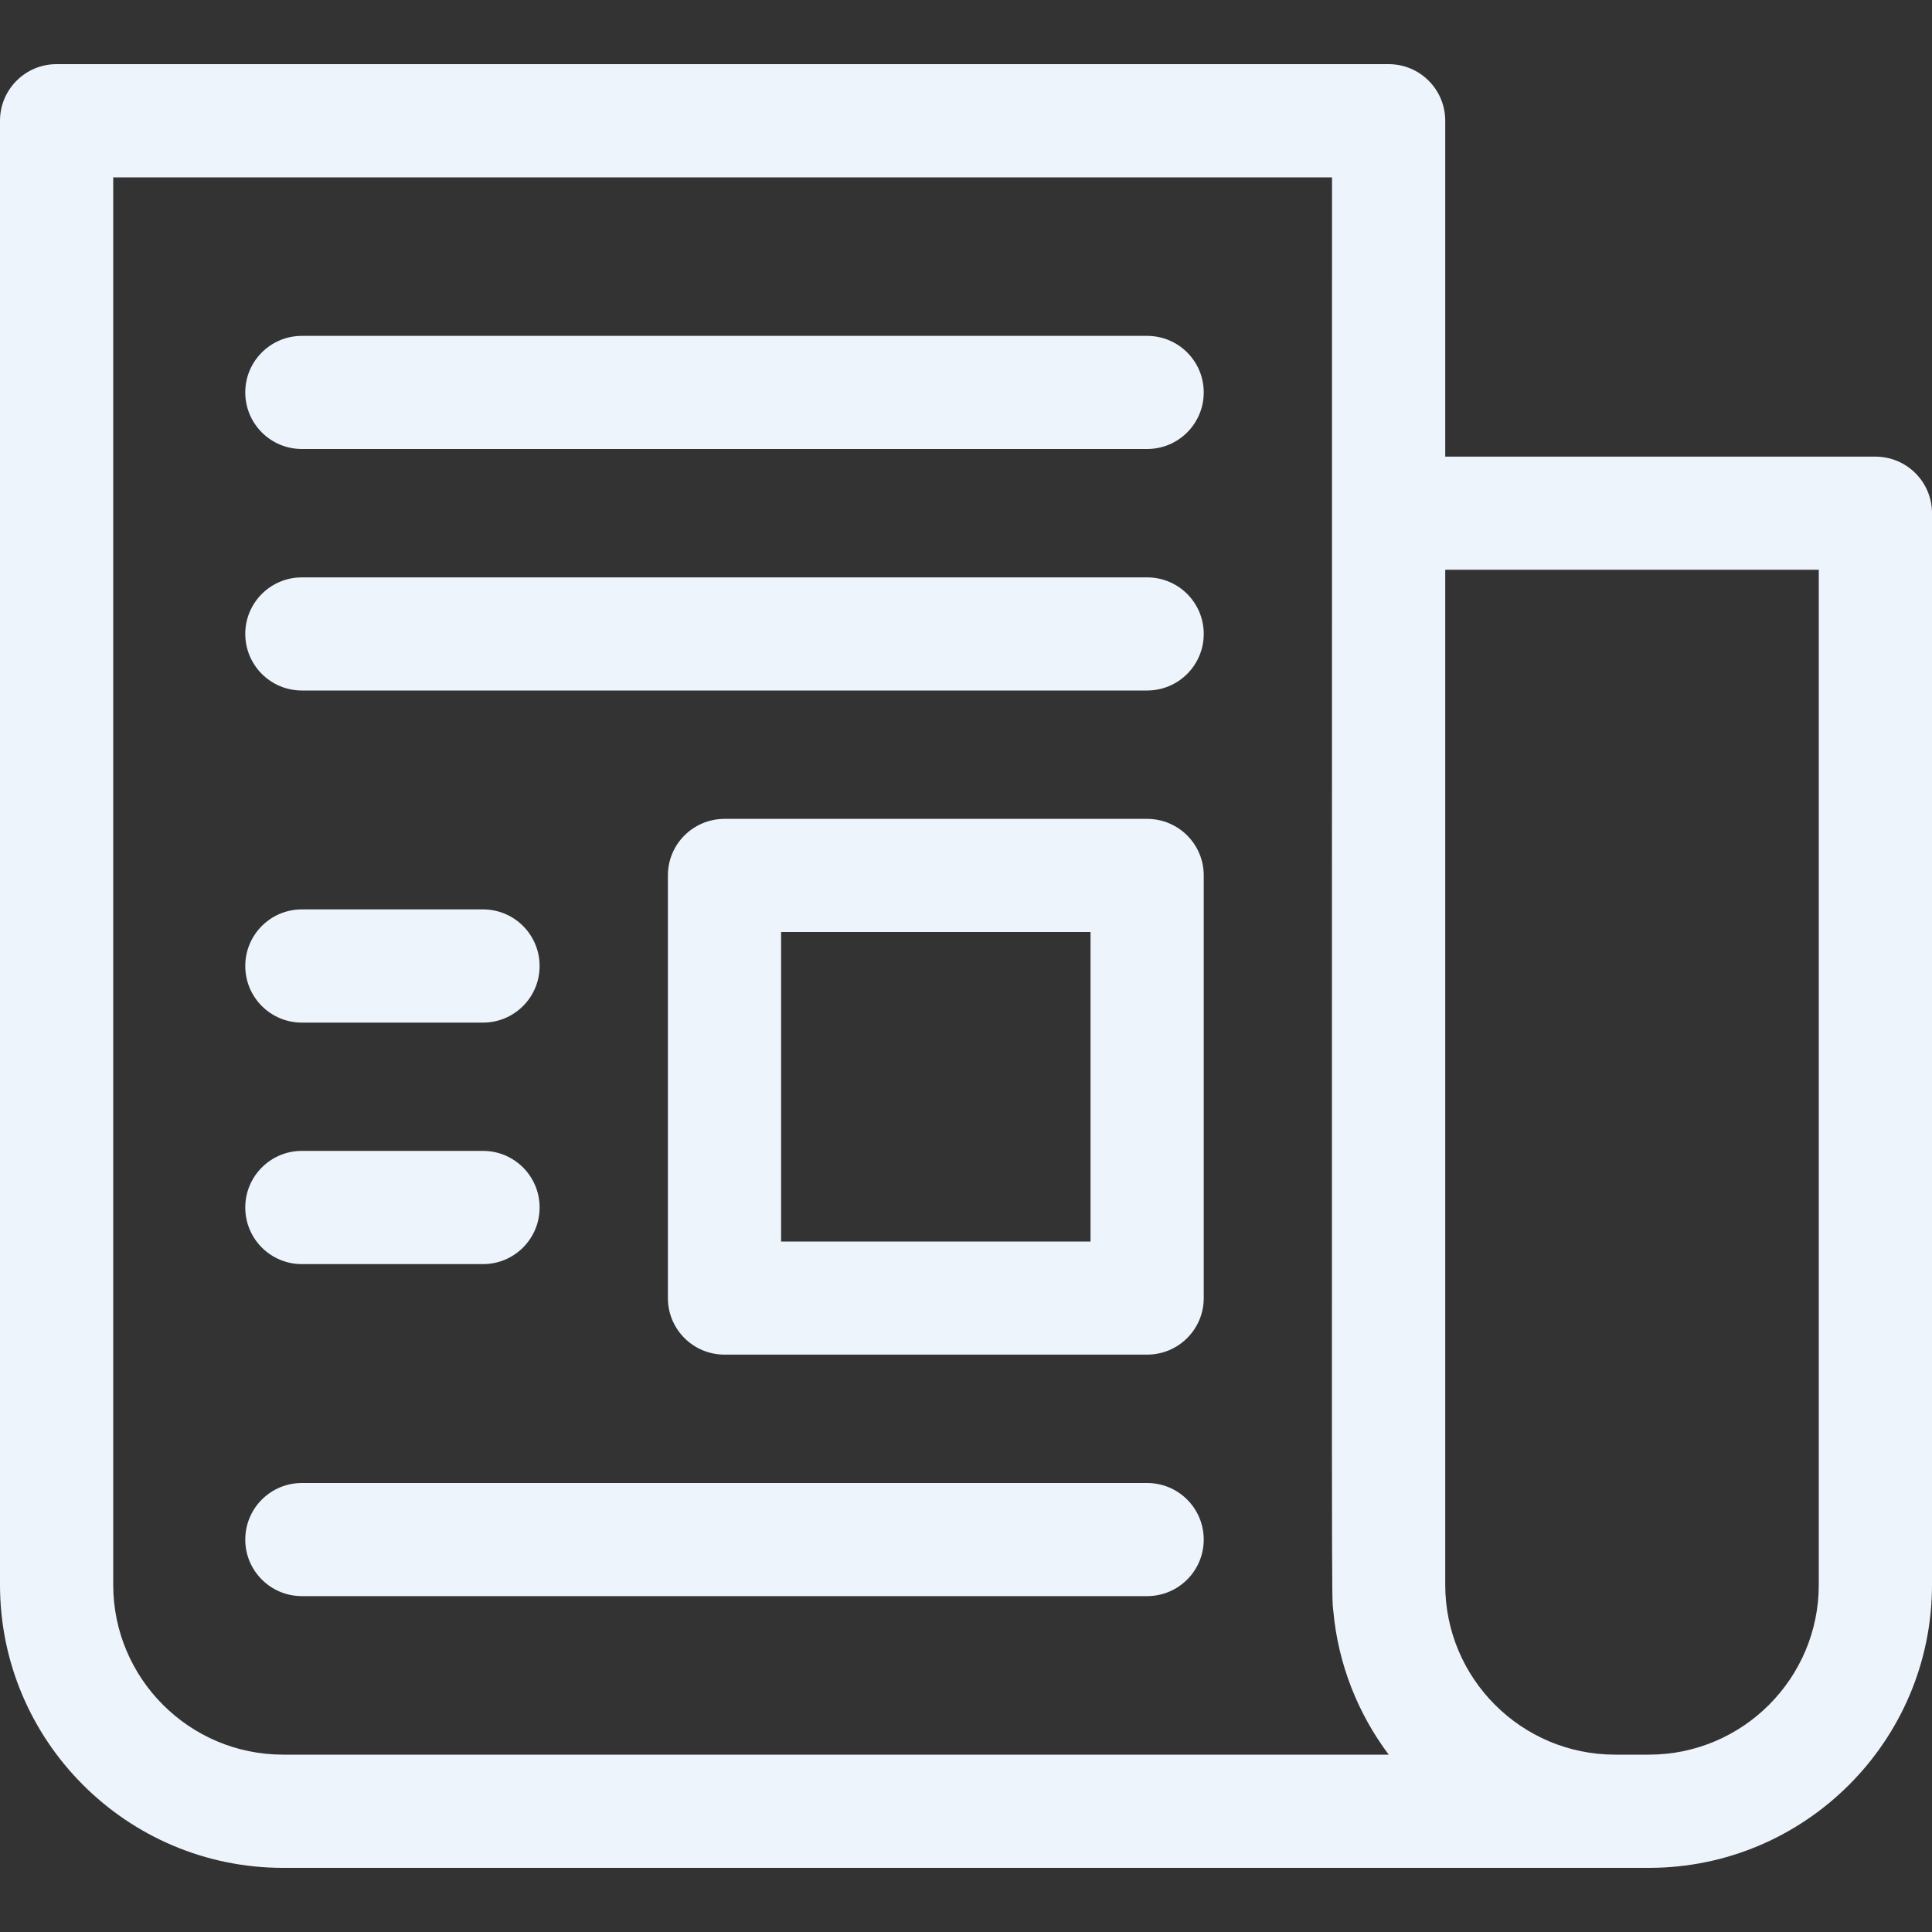 <svg width="20" height="20" viewBox="0 0 20 20" fill="none" xmlns="http://www.w3.org/2000/svg">
<rect x="0" y="0" width="20" height="20" fill="#333333" stroke="none"/>
<g clip-path="url(#clip0_1996_41709)">
<path d="M19.414 4.727H14.961V1.25C14.961 0.926 14.699 0.664 14.375 0.664H0.586C0.262 0.664 0 0.926 0 1.25V16.406C0 18.022 1.314 19.336 2.93 19.336H17.07C18.686 19.336 20 18.022 20 16.406V5.312C20 4.989 19.738 4.727 19.414 4.727ZM2.93 18.164C1.96 18.164 1.172 17.375 1.172 16.406V1.836H13.789C13.789 17.323 13.782 16.462 13.803 16.683C13.853 17.226 14.056 17.738 14.376 18.164H2.93ZM18.828 16.406C18.828 17.375 18.04 18.164 17.07 18.164C16.939 18.164 16.848 18.164 16.719 18.164C15.749 18.164 14.961 17.375 14.961 16.406V5.898H18.828V16.406Z" fill="#EEF4FB"/>
<path d="M11.875 3.477H3.125C2.801 3.477 2.539 3.739 2.539 4.062C2.539 4.386 2.801 4.648 3.125 4.648H11.875C12.199 4.648 12.461 4.386 12.461 4.062C12.461 3.739 12.199 3.477 11.875 3.477Z" fill="#EEF4FB"/>
<path d="M11.875 5.977H3.125C2.801 5.977 2.539 6.239 2.539 6.562C2.539 6.886 2.801 7.148 3.125 7.148H11.875C12.199 7.148 12.461 6.886 12.461 6.562C12.461 6.239 12.199 5.977 11.875 5.977Z" fill="#EEF4FB"/>
<path d="M11.875 15.352H3.125C2.801 15.352 2.539 15.614 2.539 15.938C2.539 16.261 2.801 16.523 3.125 16.523H11.875C12.199 16.523 12.461 16.261 12.461 15.938C12.461 15.614 12.199 15.352 11.875 15.352Z" fill="#EEF4FB"/>
<path d="M11.875 8.477H7.5C7.176 8.477 6.914 8.739 6.914 9.062V13.438C6.914 13.761 7.176 14.023 7.5 14.023H11.875C12.199 14.023 12.461 13.761 12.461 13.438V9.062C12.461 8.739 12.199 8.477 11.875 8.477ZM11.289 12.852H8.086V9.648H11.289V12.852Z" fill="#EEF4FB"/>
<path d="M3.125 10.586H5C5.324 10.586 5.586 10.324 5.586 10C5.586 9.676 5.324 9.414 5 9.414H3.125C2.801 9.414 2.539 9.676 2.539 10C2.539 10.324 2.801 10.586 3.125 10.586Z" fill="#EEF4FB"/>
<path d="M3.125 13.086H5C5.324 13.086 5.586 12.824 5.586 12.5C5.586 12.176 5.324 11.914 5 11.914H3.125C2.801 11.914 2.539 12.176 2.539 12.5C2.539 12.824 2.801 13.086 3.125 13.086Z" fill="#EEF4FB"/>
</g>
<defs>
<clipPath id="clip0_1996_41709">
<rect width="20" height="20" fill="white"/>
</clipPath>
</defs>
</svg>

